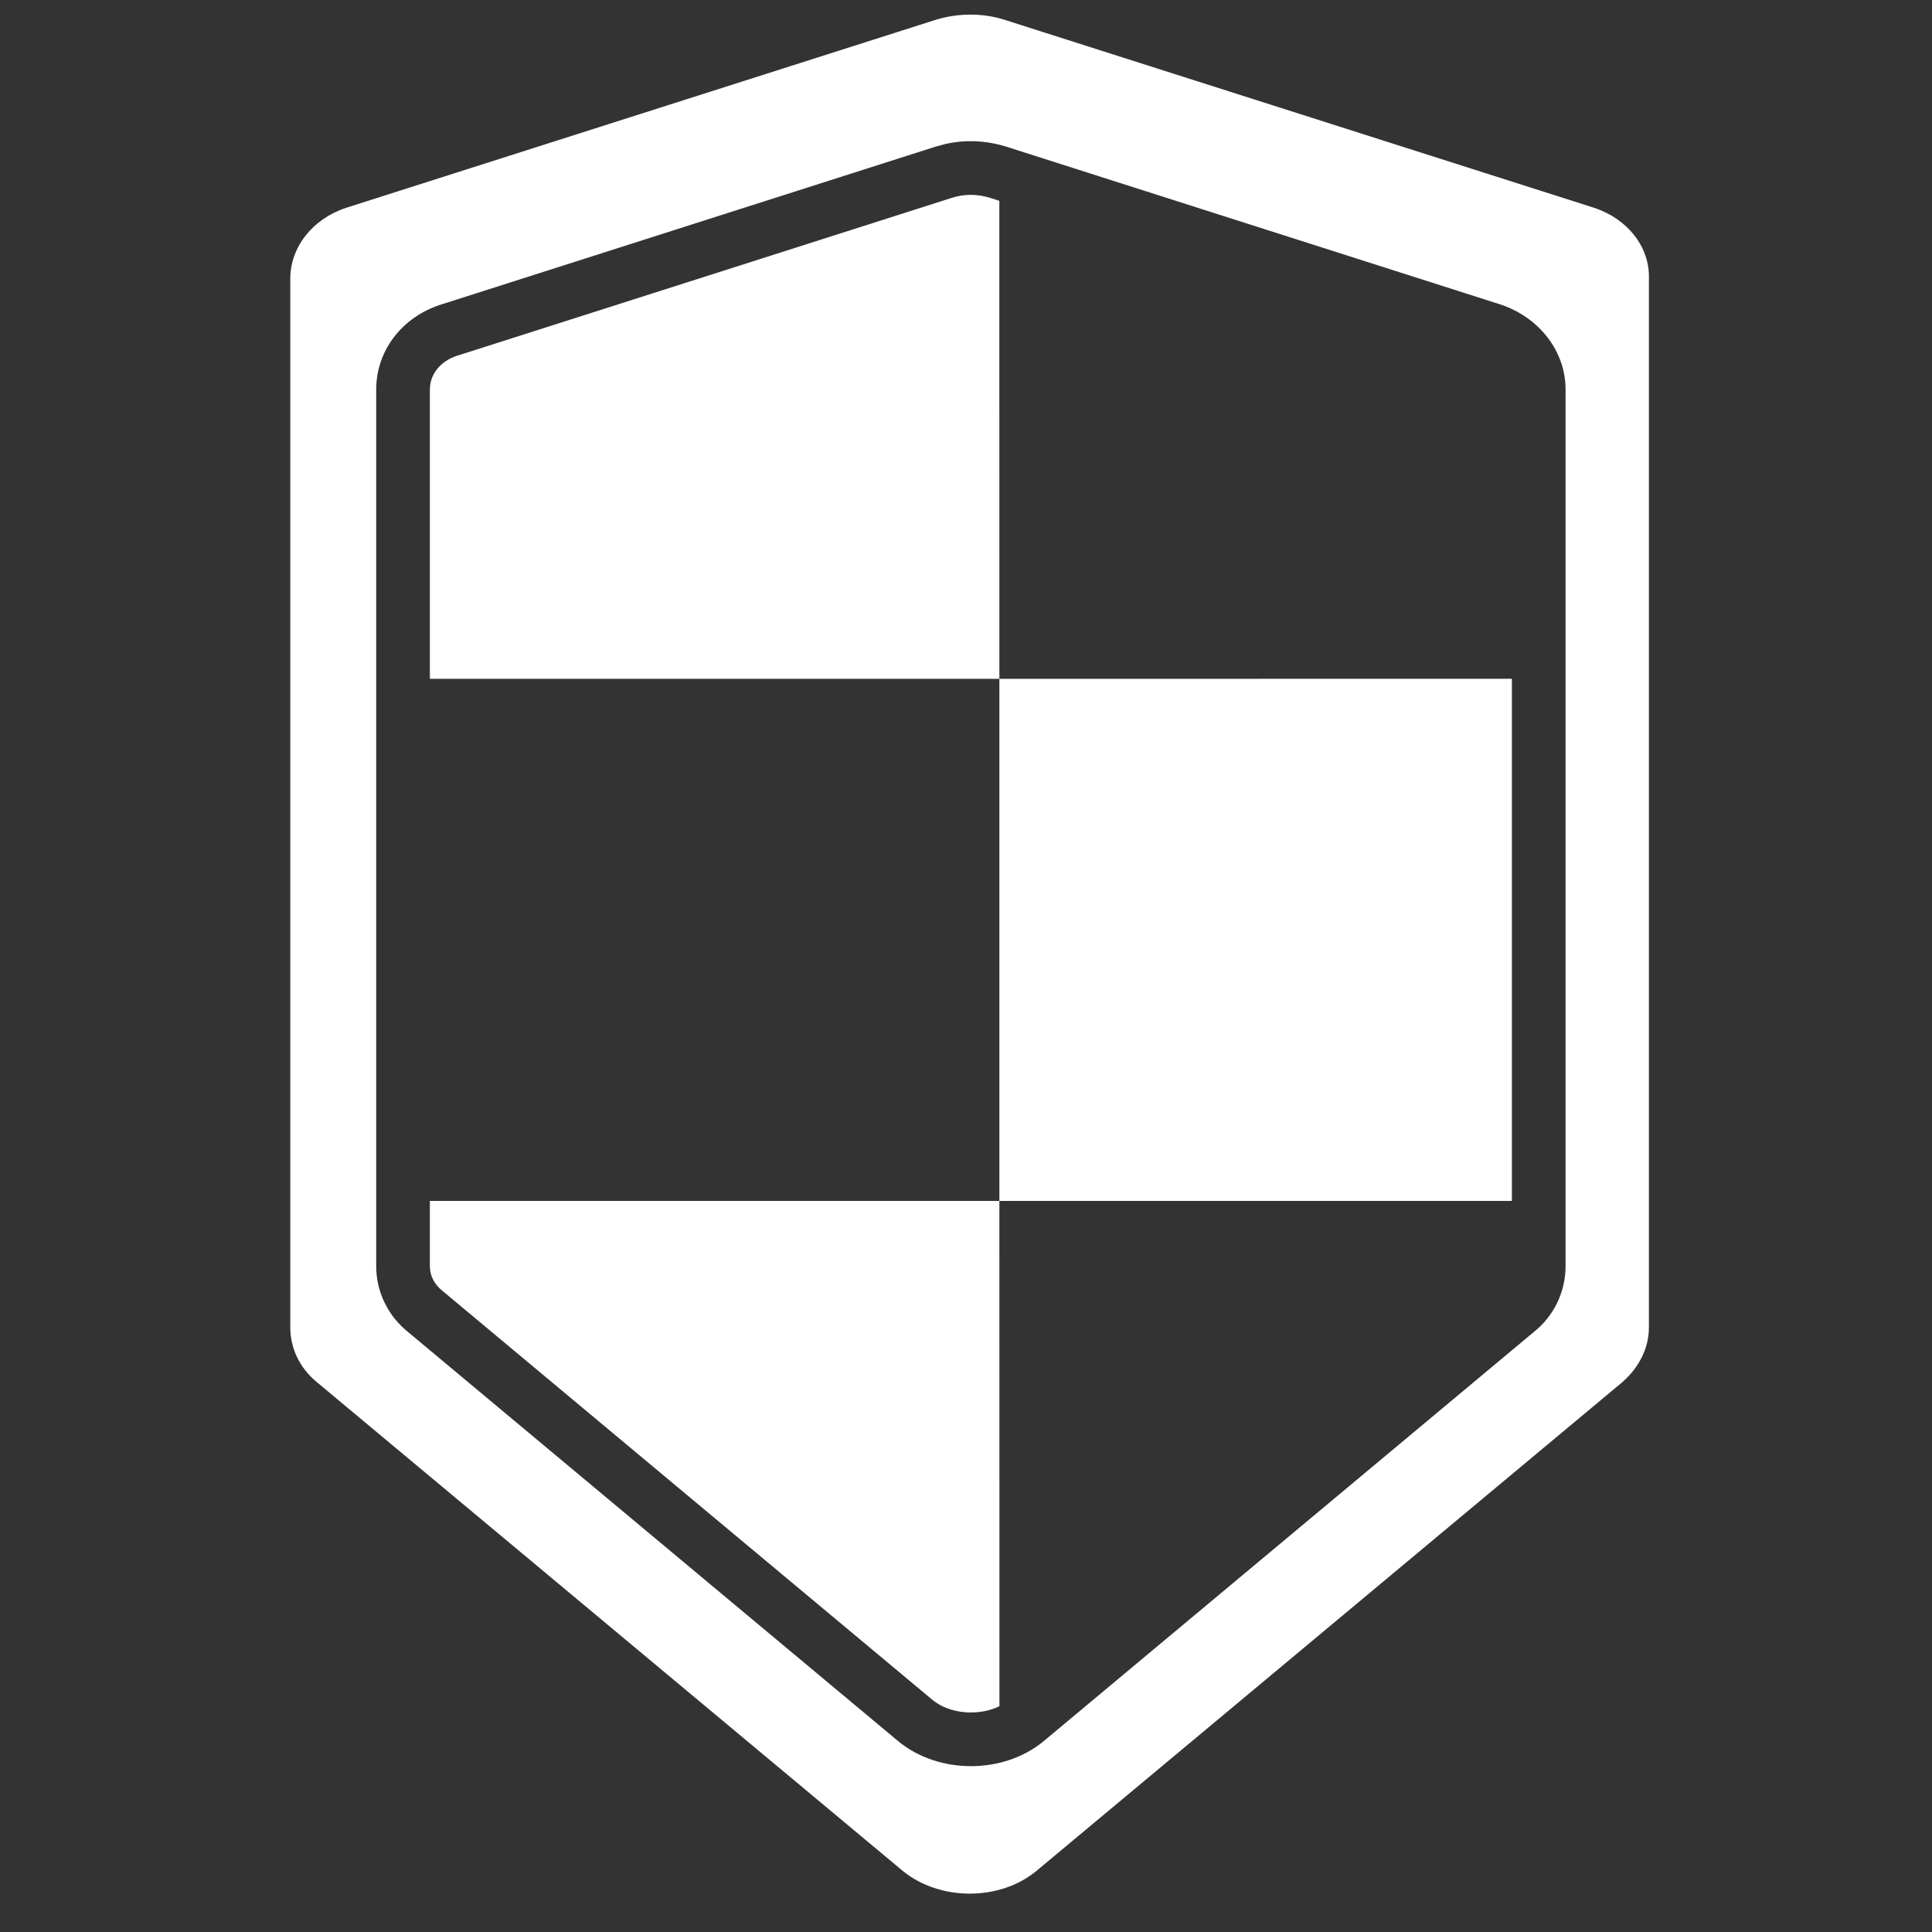 <?xml version="1.0" encoding="UTF-8"?>
<svg width="36px" height="36px" viewBox="0 0 36 36" version="1.1" xmlns="http://www.w3.org/2000/svg" xmlns:xlink="http://www.w3.org/1999/xlink">
    <rect x="0" y="0" width="36" height="36" fill="#333333" stroke="none"/>
    <title>firewall</title>
    <g id="页面-1" stroke="none" stroke-width="1" fill="none" fill-rule="evenodd">
        <g id="高优先级" transform="translate(-1399, -1150)">
            <g id="firewall" transform="translate(1399, 1150)">
                <rect id="矩形备份-9" x="0" y="0" width="36" height="36"></rect>
                <g id="编组" transform="translate(5, 0)" fill="#FFFFFF" fill-rule="nonzero">
                    <path d="M12.464,0.36 C12.872,0.243 13.301,0.243 13.69,0.36 L24.704,3.872 C25.326,4.077 25.745,4.602 25.725,5.196 L25.725,24.733 C25.725,25.122 25.541,25.482 25.229,25.755 L14.312,34.862 C13.631,35.426 12.512,35.426 11.822,34.862 L0.905,25.755 C0.584,25.492 0.409,25.122 0.409,24.733 L0.409,5.196 C0.409,4.602 0.827,4.077 1.45,3.872 Z M12.612,2.684 L12.428,2.734 L3.224,5.673 C2.498,5.901 2.01,6.527 2.01,7.258 L2.01,23.595 C2.01,24.075 2.232,24.529 2.62,24.834 L11.735,32.443 C12.486,33.065 13.697,33.065 14.446,32.445 L23.574,24.825 C23.951,24.529 24.172,24.075 24.172,23.595 L24.172,7.258 C24.172,6.542 23.682,5.918 22.967,5.676 L13.754,2.734 C13.376,2.616 12.987,2.599 12.612,2.684 Z" id="形状结合"></path>
                    <path d="M13.452,3.688 L13.621,3.742 L13.622,12.649 L3.01,12.649 L3.01,7.258 C3.01,6.976 3.204,6.727 3.526,6.626 L12.734,3.687 C12.966,3.612 13.21,3.612 13.452,3.688 Z" id="形状结合"></path>
                    <path d="M13.622,22.378 L13.623,31.793 C13.237,31.981 12.697,31.942 12.374,31.674 L3.249,24.057 C3.09,23.932 3.01,23.768 3.01,23.595 L3.01,22.378 L13.622,22.378 Z" id="形状结合"></path>
                    <path d="M23.172,12.648 L23.172,22.378 L13.622,22.378 L13.622,12.649 L23.172,12.648 Z" id="形状结合"></path>
                </g>
            </g>
        </g>
    </g>
</svg>